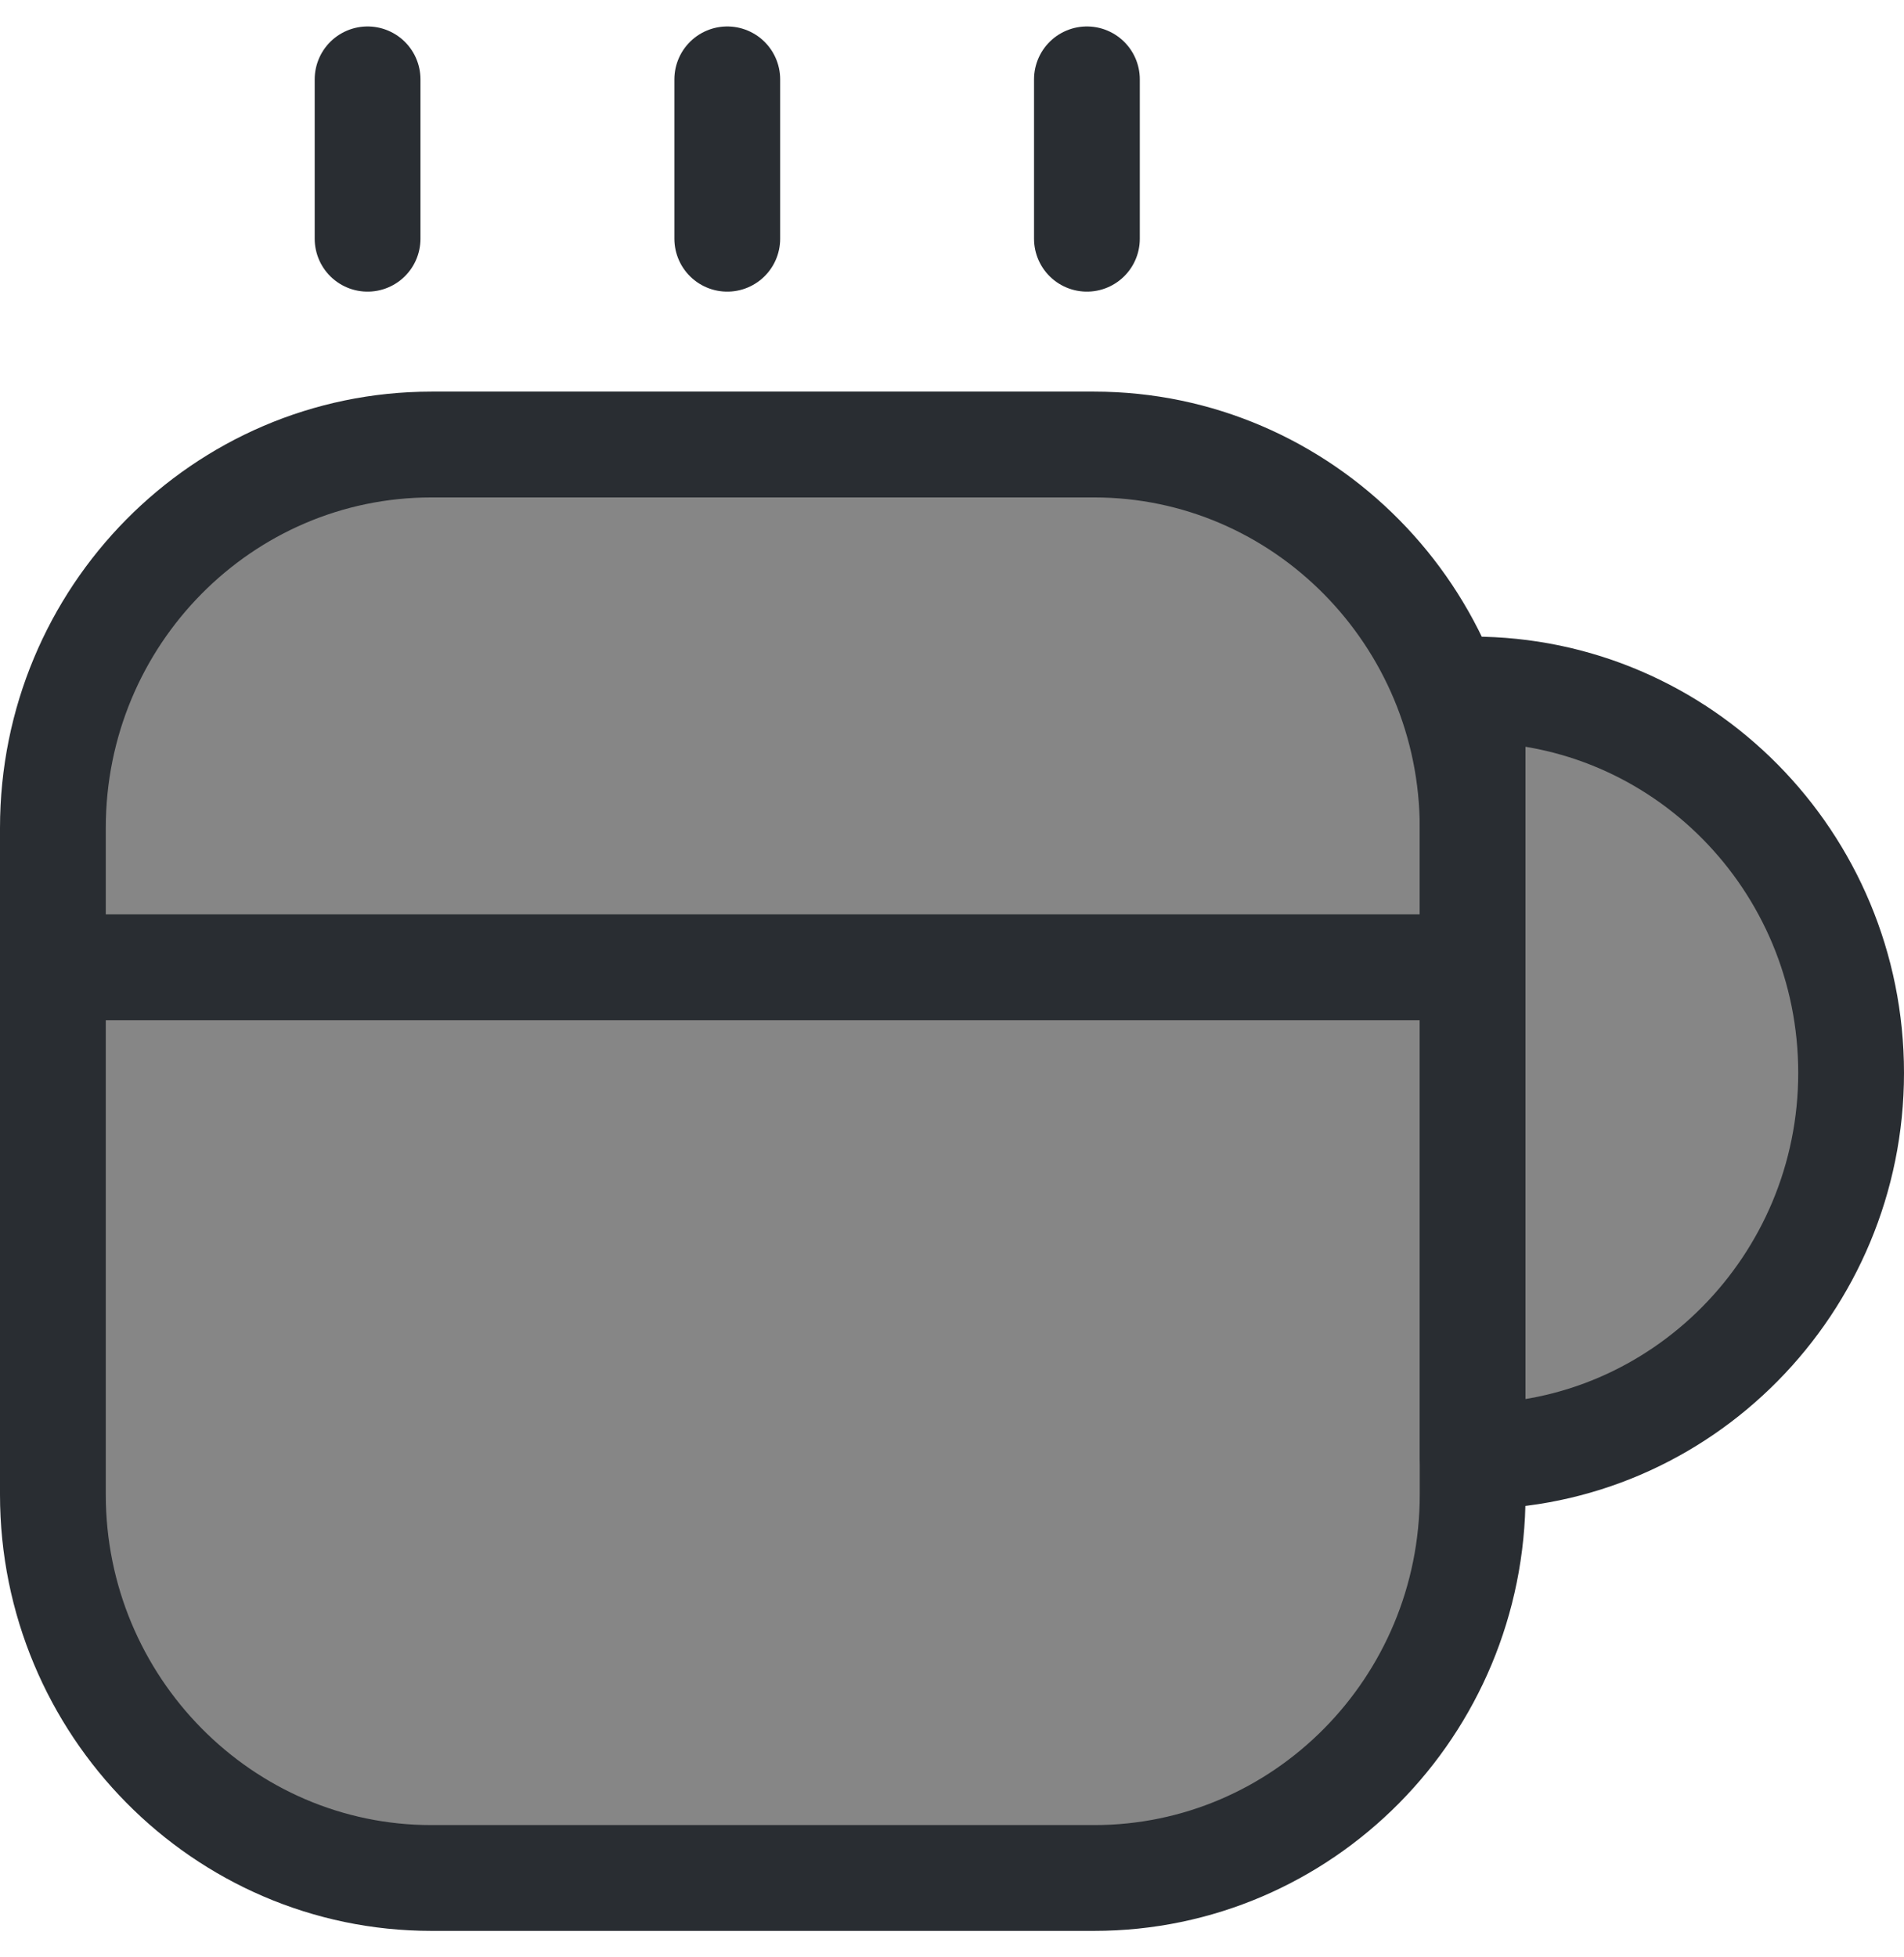 <svg width="36" height="37" viewBox="0 0 36 37" fill="none" xmlns="http://www.w3.org/2000/svg">
<path d="M27.844 15.651V28.252C27.844 32.264 24.631 35.5 20.687 35.5H8.157C4.213 35.5 1 32.246 1 28.252V15.651C1 11.64 4.213 8.403 8.157 8.403H20.687C24.631 8.403 27.844 11.657 27.844 15.651Z" fill="#868686" stroke="#292D32" stroke-width="2" stroke-linecap="round" stroke-linejoin="round"/>
<path d="M6.95 4.513V1.5V4.513Z" fill="#868686"/>
<path d="M6.95 4.513V1.5" stroke="#292D32" stroke-width="2" stroke-linecap="round" stroke-linejoin="round"/>
<path d="M13.751 4.513V1.5V4.513Z" fill="#868686"/>
<path d="M13.751 4.513V1.5" stroke="#292D32" stroke-width="2" stroke-linecap="round" stroke-linejoin="round"/>
<path d="M20.551 4.513V1.5V4.513Z" fill="#868686"/>
<path d="M20.551 4.513V1.5" stroke="#292D32" stroke-width="2" stroke-linecap="round" stroke-linejoin="round"/>
<path d="M35 20.282C35 24.276 31.787 27.529 27.843 27.529V13.034C31.787 13.034 35 16.271 35 20.282Z" fill="#868686" stroke="#292D32" stroke-width="2" stroke-linecap="round" stroke-linejoin="round"/>
<path d="M1 18.285H27.368H1Z" fill="#868686"/>
<path d="M1 18.285H27.368" stroke="#292D32" stroke-width="2" stroke-linecap="round" stroke-linejoin="round"/>
</svg>
